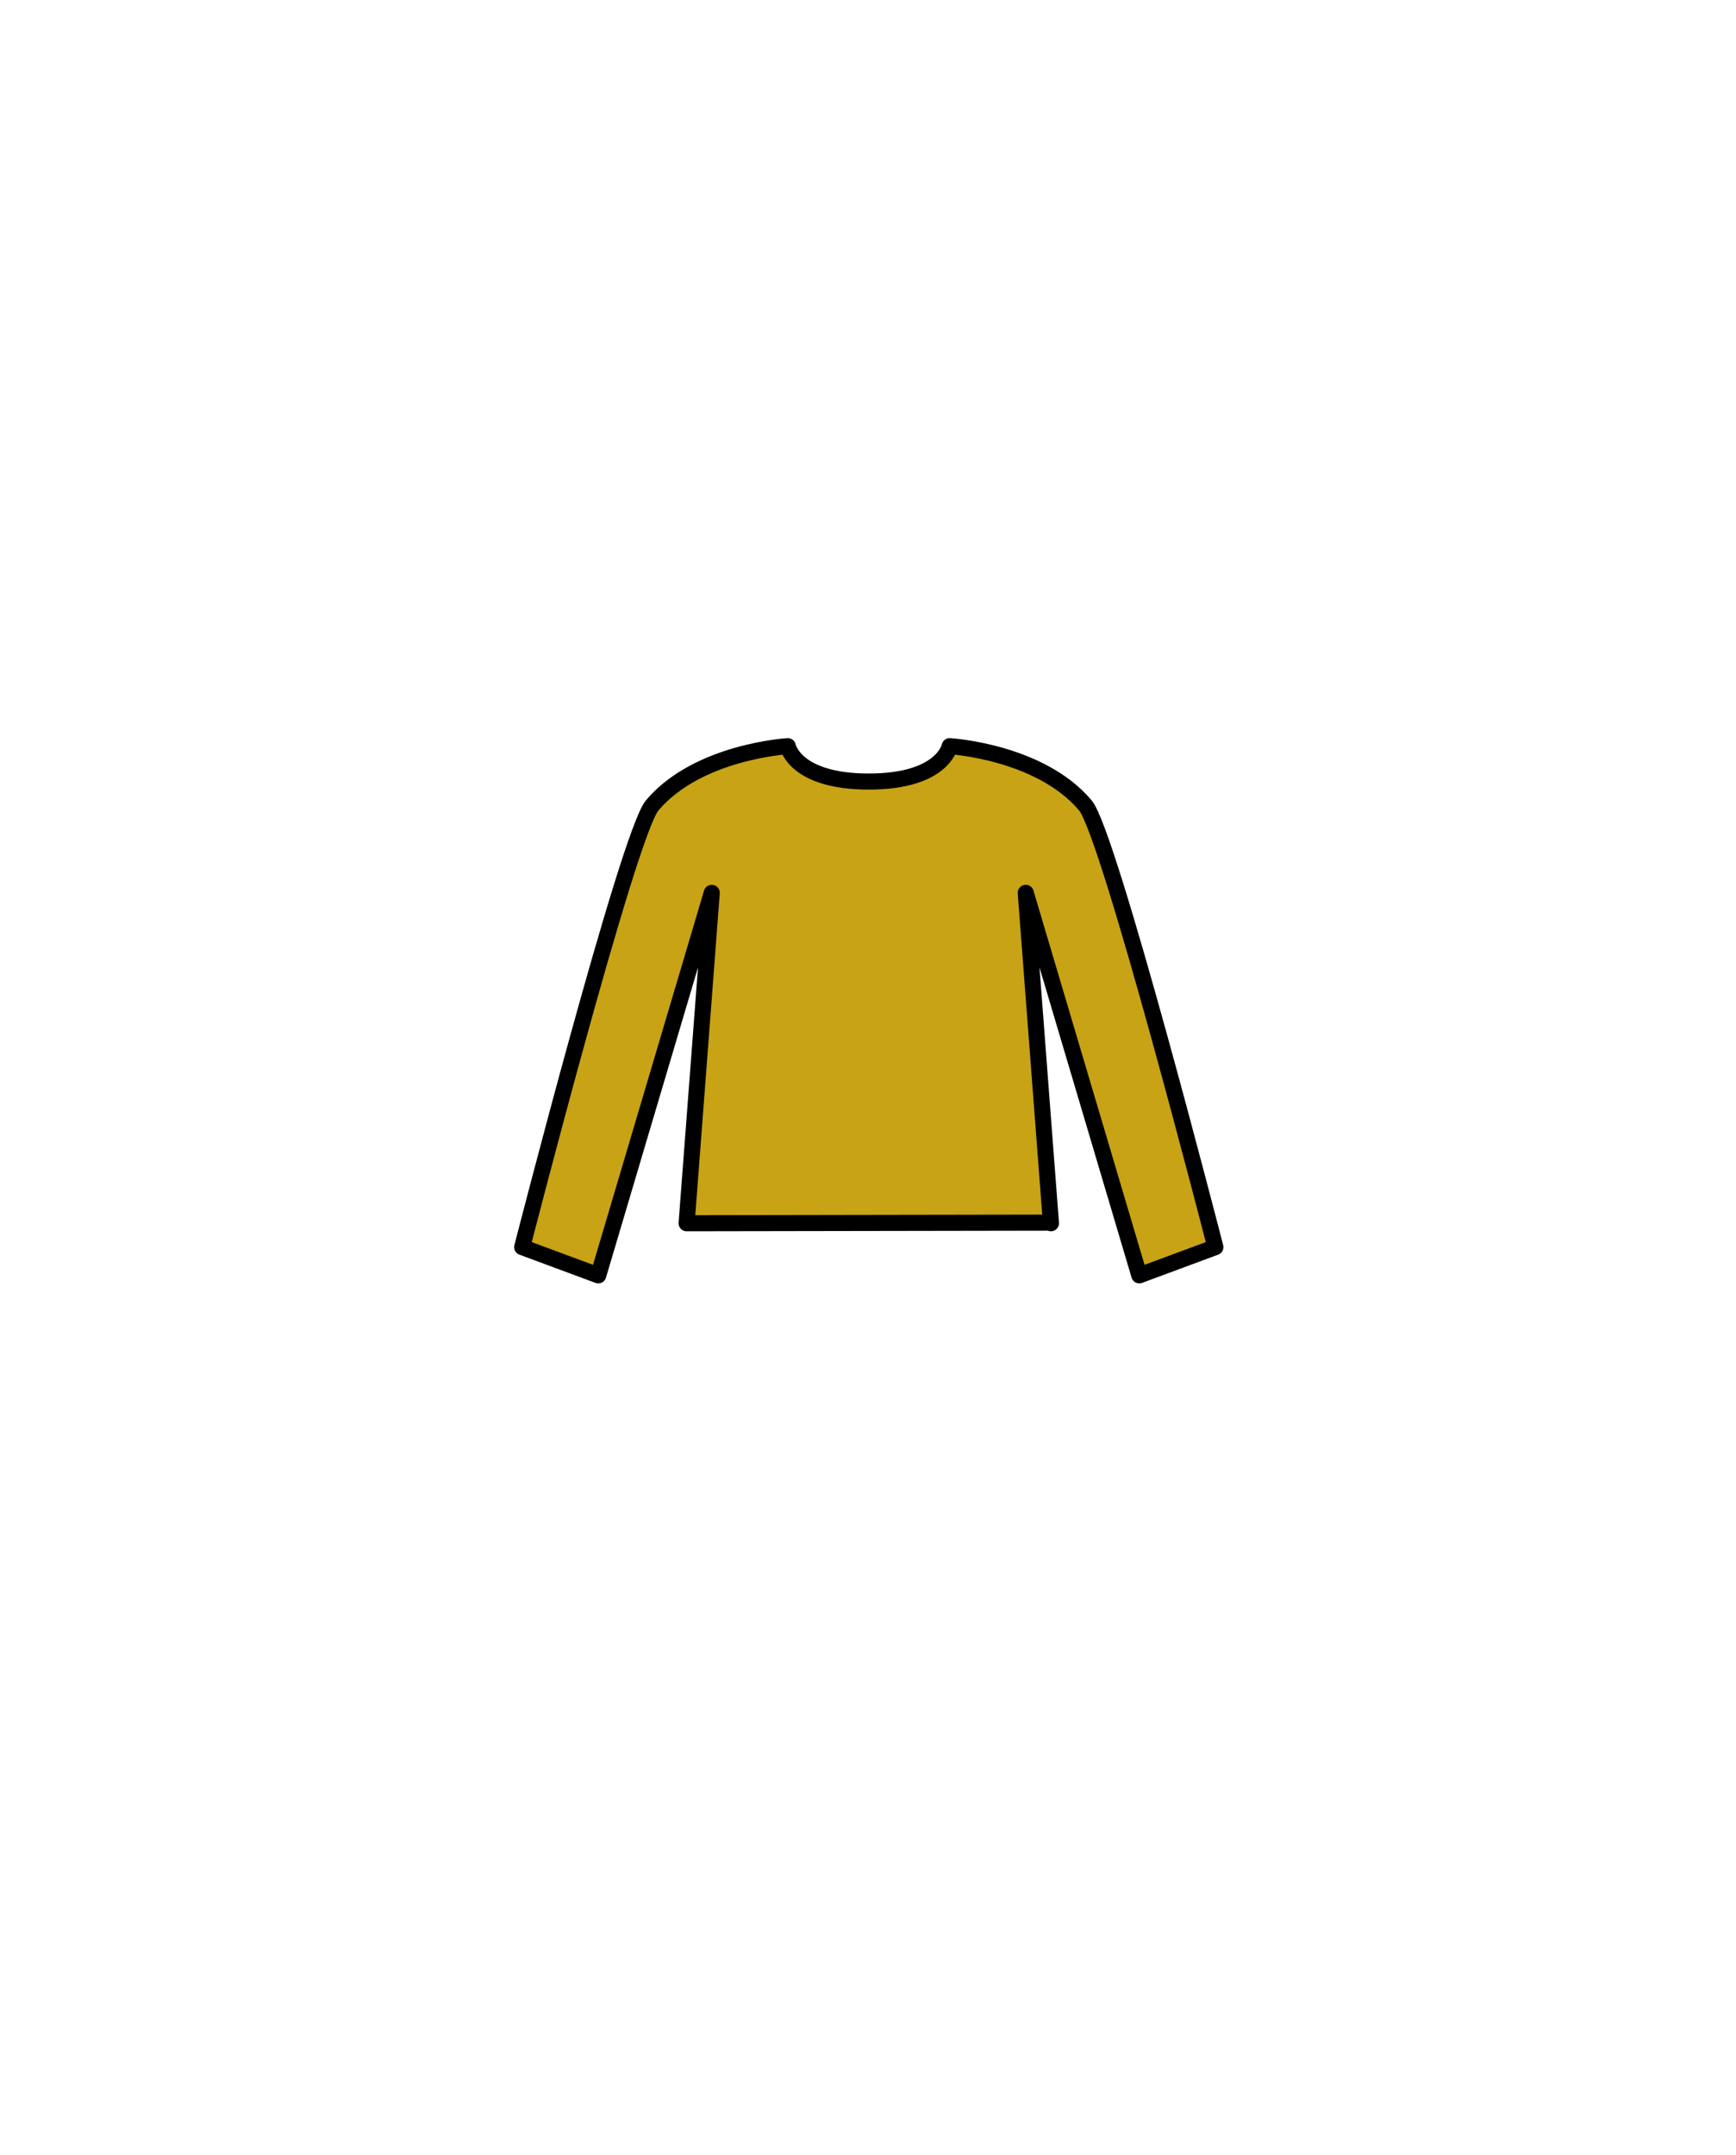 <?xml version="1.0" encoding="utf-8"?>
<!-- Generator: Adobe Illustrator 15.1.0, SVG Export Plug-In . SVG Version: 6.00 Build 0)  -->
<!DOCTYPE svg PUBLIC "-//W3C//DTD SVG 1.1//EN" "http://www.w3.org/Graphics/SVG/1.1/DTD/svg11.dtd">
<svg version="1.1" xmlns="http://www.w3.org/2000/svg" xmlns:xlink="http://www.w3.org/1999/xlink" x="0px" y="0px" width="1080px"
	 height="1340px" viewBox="0 0 1080 1340" enable-background="new 0 0 1080 1340" xml:space="preserve">
<g id="Layer_4" display="none">
	<rect x="-4.5" y="-295.326" display="inline" fill="#FFE9AB" width="1080" height="1920"/>
</g>
<g id="Layer_1" display="none">
	<ellipse display="inline" fill="#9B907E" cx="540.083" cy="1245" rx="242.387" ry="31"/>
	<g display="inline">
		
			<path fill="#FBF5B9" stroke="#000000" stroke-width="10" stroke-linecap="round" stroke-linejoin="round" stroke-miterlimit="10" d="
			M327.141,786.578c17.041-61.859,58.589-219.858,66.009-251.22c8.31-35.115,34.722-53.751,60.384-62.75
			c12.34-4.327,26.81-4.902,38.982-5.608C504.689,466.293,509,452,509,448.5s0-19.5,0-19.5h64c0,0,0,16,0,19.5
			s5.098,17.793,17.271,18.5c12.172,0.707,24.943,1.281,37.283,5.608c25.662,8.999,51.816,27.635,60.127,62.75
			c7.42,31.361,48.838,189.36,65.879,251.22c0,0,21.949,47.104,5.41,74.824c-19.747,33.098-38.779,7.098-35.779-5.902
			c3.966-17.184,4.983-31-2.017-34s-6.844,30-18.844,28s11.304-49.9,11.304-49.9c-18.697-62.616-75.847-244.389-75.847-244.389
			L653.573,761l-10.089,440.5c0,0,57.699,20.166,60.784,40.061s-27.487,18.107-43.97,16.557S583.382,1233,583.382,1233
			l-0.17-334.281c0-30.77-14.092-65.719-42.925-65.719c-28.834,0-42.801,34.949-42.801,65.719L497.44,1233
			c0,0-60.435,23.566-76.917,25.117s-47.055,3.338-43.97-16.557s60.784-40.061,60.784-40.061L427.125,761l15.662-205.789
			c0,0-57.147,181.772-75.845,244.389c0,0,23.308,47.9,11.308,49.9s-11.835-31-18.835-28s-5.967,16.816-2.001,34
			c3,13-15.999,39-35.746,5.902C305.128,833.682,327.141,786.578,327.141,786.578z"/>
		<g>
			<path fill="#FBF5B9" stroke="#000000" stroke-width="10" stroke-miterlimit="10" d="M636.75,259.036
				c0-48.345-37.412-87.036-97.566-87.036C479.027,172,443,210,443,259.036v68.43c0,48.702,37.029,108.036,95.279,108.036
				c58.248,0,97.505-59.691,97.505-108.036L636.75,259.036z"/>
			<g>
				<path fill="#FBF5B9" stroke="#000000" stroke-width="10" stroke-miterlimit="10" d="M637,338.595
					c14,0,24.418-10.933,24.418-24.418c0-13.486-10.418-24.419-24.418-24.419V338.595z"/>
				<path fill="#FBF5B9" stroke="#000000" stroke-width="10" stroke-miterlimit="10" d="M441,289.758
					c-14,0-24.418,10.933-24.418,24.418c0,13.486,10.418,24.419,24.418,24.419V289.758z"/>
			</g>
		</g>
	</g>
	<path display="inline" fill="#FBF5B9" stroke="#000000" stroke-width="10" stroke-miterlimit="10" d="M-6021.306-5894.964
		c0-48.345-37.384-87.536-97.539-87.536S-6215-5945-6215-5895.964v68.43c0,48.702,37.002,108.536,95.251,108.536
		s97.491-59.191,97.491-107.536L-6021.306-5894.964z"/>
</g>
<g id="Layer_2" display="none">
	
		<path display="inline" fill="#754C24" stroke="#000000" stroke-width="10" stroke-linecap="round" stroke-linejoin="round" stroke-miterlimit="10" d="
		M470,172c-1.311-6.322-6.079-22.664,5-24.044c6.059-0.755,12.198,9.603,15.777,13.267c17.733,18.154,86.86-1.503,109.052,8.754
		c19.728,9.119,31.882,22.419,40.167,42.075c6.276,14.888,14.534,44.187-5.95,52.742c-16.373,6.838-24.779-1.988-25.046-16.503
		c-0.234-12.748-18.205-23.6-30.399-9.29c-19.601,23-59.647,17.887-33.624,0.943s-27.356-16.377-36.983-1.698
		c-5.438,8.291-15.704,24.363-27.842,21.603c-0.169-11.817,5.395-22.6,8.924-33.649c2.673-8.369-33.295,35.596-50.742,36.801
		c-20.789,1.436,11.464-41.9,11.464-41.9S416.34,266,419.17,232S470,172,470,172z"/>
	<g display="inline">
		
			<circle fill="#FBF5B9" stroke="#000000" stroke-width="10" stroke-linecap="round" stroke-linejoin="round" stroke-miterlimit="10" cx="498.5" cy="299.5" r="3.5"/>
		
			<circle fill="#FBF5B9" stroke="#000000" stroke-width="10" stroke-linecap="round" stroke-linejoin="round" stroke-miterlimit="10" cx="581.5" cy="299.5" r="3.5"/>
		<path fill="none" stroke="#000000" stroke-width="10" stroke-linecap="round" stroke-linejoin="round" stroke-miterlimit="10" d="
			M483.639,281.758c6.902-8.025,20.802-9.261,29.924-1.421"/>
		<path fill="none" stroke="#000000" stroke-width="10" stroke-linecap="round" stroke-linejoin="round" stroke-miterlimit="10" d="
			M596.563,282.758c-6.902-8.025-20.802-9.261-29.924-1.421"/>
	</g>
	
		<path display="inline" fill="none" stroke="#000000" stroke-width="10" stroke-linecap="round" stroke-linejoin="round" stroke-miterlimit="10" d="
		M526.125,336.125c7.669,7.669,20.083,7.669,27.75,0"/>
	
		<path display="inline" fill="none" stroke="#000000" stroke-width="10" stroke-linecap="round" stroke-linejoin="round" stroke-miterlimit="10" d="
		M504.25,369c0,0,6.5,20.608,35.5,20.608s36-20.608,36-20.608"/>
</g>
<g id="Layer_3">
	
		<path display="none" fill="#0071BC" stroke="#000000" stroke-width="10" stroke-linecap="round" stroke-linejoin="round" stroke-miterlimit="10" d="
		M653.75,760.28l-15.647-205.069l5.583,17.847l51.332-29.55c0,0-9.018-30.036-23.879-47.677
		C642.881,462.283,590.789,464,590.789,464l-50.323,42l-50.359-42c0,0-52.107-1.717-80.366,31.831
		c-14.86,17.642-23.882,47.677-23.882,47.677l51.336,29.55l5.598-17.847L427.15,760.662L653.75,760.28z"/>
	
		<path display="none" fill="#22B573" stroke="#000000" stroke-width="10" stroke-linecap="round" stroke-linejoin="round" stroke-miterlimit="10" d="
		M653.75,760.28l-15.647-205.069l5.583,17.847l51.332-29.55c0,0-9.018-30.036-23.879-47.677
		C642.881,462.283,610.789,464,610.789,464l-70.323,72l-70.359-72c0,0-32.107-1.717-60.366,31.831
		c-14.86,17.642-23.882,47.677-23.882,47.677l51.336,29.55l5.598-17.847L427.15,760.662L653.75,760.28z"/>
	
		<path display="none" fill="#D4145A" stroke="#000000" stroke-width="10" stroke-linecap="round" stroke-linejoin="round" stroke-miterlimit="10" d="
		M653.75,760.28l-15.647-205.069l5.583,17.847l51.332-29.55c0,0-9.018-30.036-23.879-47.677
		C642.881,462.283,590.789,464,590.789,464s-4.19,22-50.323,22s-50.359-22-50.359-22s-52.107-1.717-80.366,31.831
		c-14.86,17.642-23.882,47.677-23.882,47.677l51.336,29.55l5.598-17.847L427.15,760.662L653.75,760.28z"/>
	
		<path fill="#C7A315" stroke="#000000" stroke-width="10" stroke-linecap="round" stroke-linejoin="round" stroke-miterlimit="10" d="
		M756.107,775.508c0,0-66.021-257.036-80.882-274.677C646.967,467.283,590.824,464,590.824,464s-4.226,22-50.358,22
		s-50.359-22-50.359-22s-56.107,3.283-84.366,36.831c-14.86,17.642-80.882,274.677-80.882,274.677l47.336,17.55l70.598-237.847
		L427.15,760.662l226.585-0.382l0.081,0.382l-15.678-205.451l70.633,237.847L756.107,775.508z"/>
	<path display="none" fill="#6881C1" stroke="#000000" stroke-width="10" stroke-miterlimit="10" d="M583.381,1193l-0.442-293.281
		c0-30.77-16.325-64.719-36.994-64.719h-10.713c-20.671,0-37.87,33.949-37.87,64.719l-0.691,292.32l-60.67-1.727L427.5,762h226
		l-10,426L583.381,1193z"/>
	
		<path display="none" fill="#444F77" stroke="#000000" stroke-width="10" stroke-linecap="round" stroke-linejoin="round" stroke-miterlimit="10" d="
		M427.5,762l-9,161.313l98.42,11.727l1.441-35.32c0-30.77,11.894-51.719,22.227-51.719s22.351,20.949,22.351,51.719L563.131,936
		L663,921l-10-159H427.5z"/>
	<g display="none">
		
			<path display="inline" fill="#534741" stroke="#000000" stroke-width="10" stroke-linecap="round" stroke-linejoin="round" stroke-miterlimit="10" d="
			M645.484,1201.5c0,0,57.699,20.166,60.784,40.061s-29.487,18.107-45.97,16.557S583.382,1233,583.382,1233l-0.17-32.281
			C596.851,1209.396,638.75,1216.565,645.484,1201.5z"/>
		
			<path display="inline" fill="#534741" stroke="#000000" stroke-width="10" stroke-linecap="round" stroke-linejoin="round" stroke-miterlimit="10" d="
			M435.2,1201.499c0,0-57.699,20.166-60.784,40.061s29.487,18.107,45.97,16.557s76.917-25.117,76.917-25.117l0.17-32.281
			C483.834,1209.395,441.935,1216.564,435.2,1201.499z"/>
	</g>
</g>
</svg>
